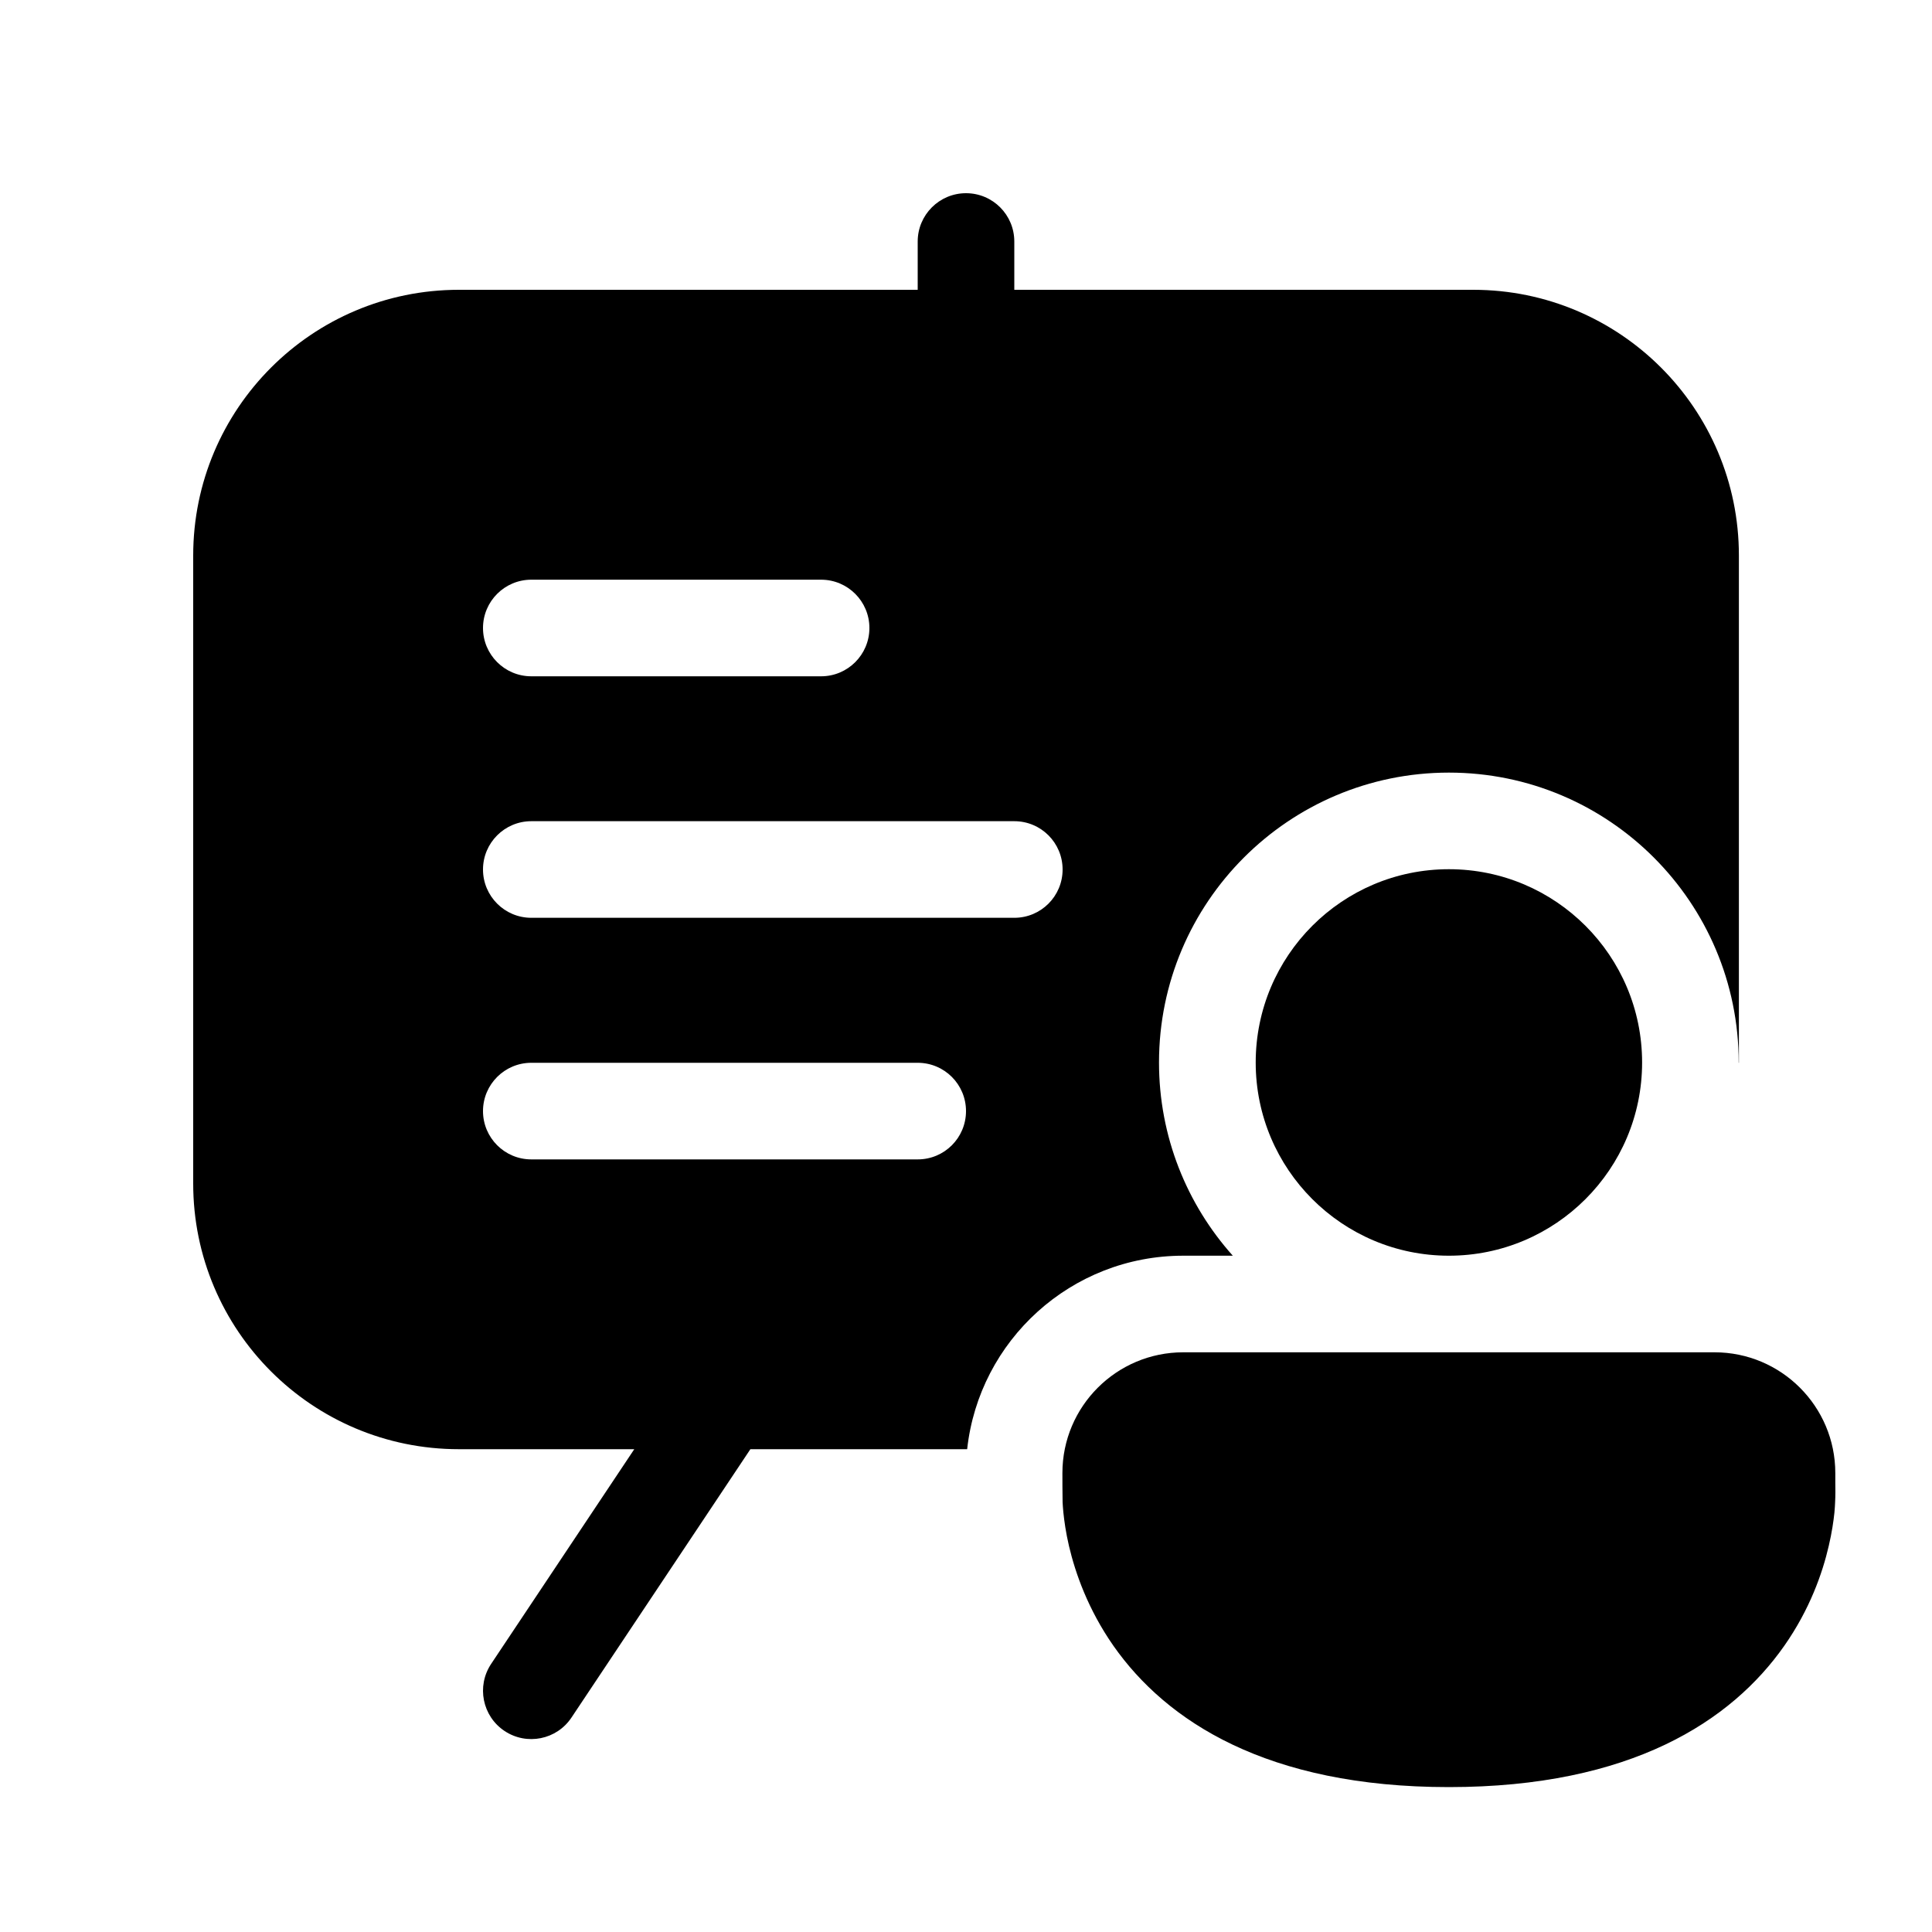 <svg xmlns="http://www.w3.org/2000/svg" viewBox="0 0 20 20" fill="none"><path d="M10.5 2.5C10.5 2.224 10.277 2 10 2C9.724 2 9.5 2.224 9.5 2.5V3H4.75C3.231 3 2 4.232 2 5.751V12.252C2 13.771 3.231 15.002 4.75 15.002H6.566L5.084 17.225C4.931 17.455 4.993 17.766 5.223 17.919C5.453 18.072 5.763 18.01 5.916 17.78L7.768 15.002H10.012C10.135 13.876 11.089 12.999 12.249 12.999H12.762C12.287 12.468 11.998 11.767 11.998 10.999C11.998 9.342 13.342 7.998 14.999 7.998C16.656 7.998 17.999 9.342 17.999 10.999L17.999 11.002H18.001V5.751C18.001 4.232 16.77 3 15.251 3H10.5V2.5ZM5 6.501C5 6.225 5.224 6.001 5.5 6.001H8.5C8.776 6.001 9 6.225 9 6.501C9 6.777 8.776 7.001 8.5 7.001H5.5C5.224 7.001 5 6.777 5 6.501ZM5.5 11.002H9.5C9.777 11.002 10 11.226 10 11.502C10 11.778 9.777 12.002 9.5 12.002H5.5C5.224 12.002 5 11.778 5 11.502C5 11.226 5.224 11.002 5.5 11.002ZM5 9.001C5 8.725 5.224 8.501 5.5 8.501H10.5C10.777 8.501 11 8.725 11 9.001C11 9.277 10.777 9.501 10.5 9.501H5.5C5.224 9.501 5 9.277 5 9.001ZM12.999 10.999C12.999 9.894 13.894 8.998 14.999 8.998C16.103 8.998 16.999 9.894 16.999 10.999C16.999 12.103 16.103 12.999 14.999 12.999C13.894 12.999 12.999 12.103 12.999 10.999ZM12.249 13.999C11.558 13.999 10.998 14.559 10.998 15.249V15.252C10.998 15.345 10.998 15.419 11 15.551C11.001 15.577 11.004 15.613 11.008 15.657C11.017 15.744 11.033 15.863 11.066 16.004C11.132 16.285 11.263 16.66 11.526 17.037C12.072 17.816 13.113 18.5 14.999 18.5C16.884 18.5 17.925 17.816 18.471 17.037C18.735 16.66 18.866 16.285 18.931 16.004C18.964 15.863 18.981 15.744 18.99 15.657C18.994 15.613 18.996 15.577 18.997 15.551C19.001 15.48 19 15.409 18.999 15.337C18.999 15.308 18.999 15.278 18.999 15.249C18.999 14.559 18.439 13.999 17.749 13.999H12.249Z" fill="currentColor"/></svg>